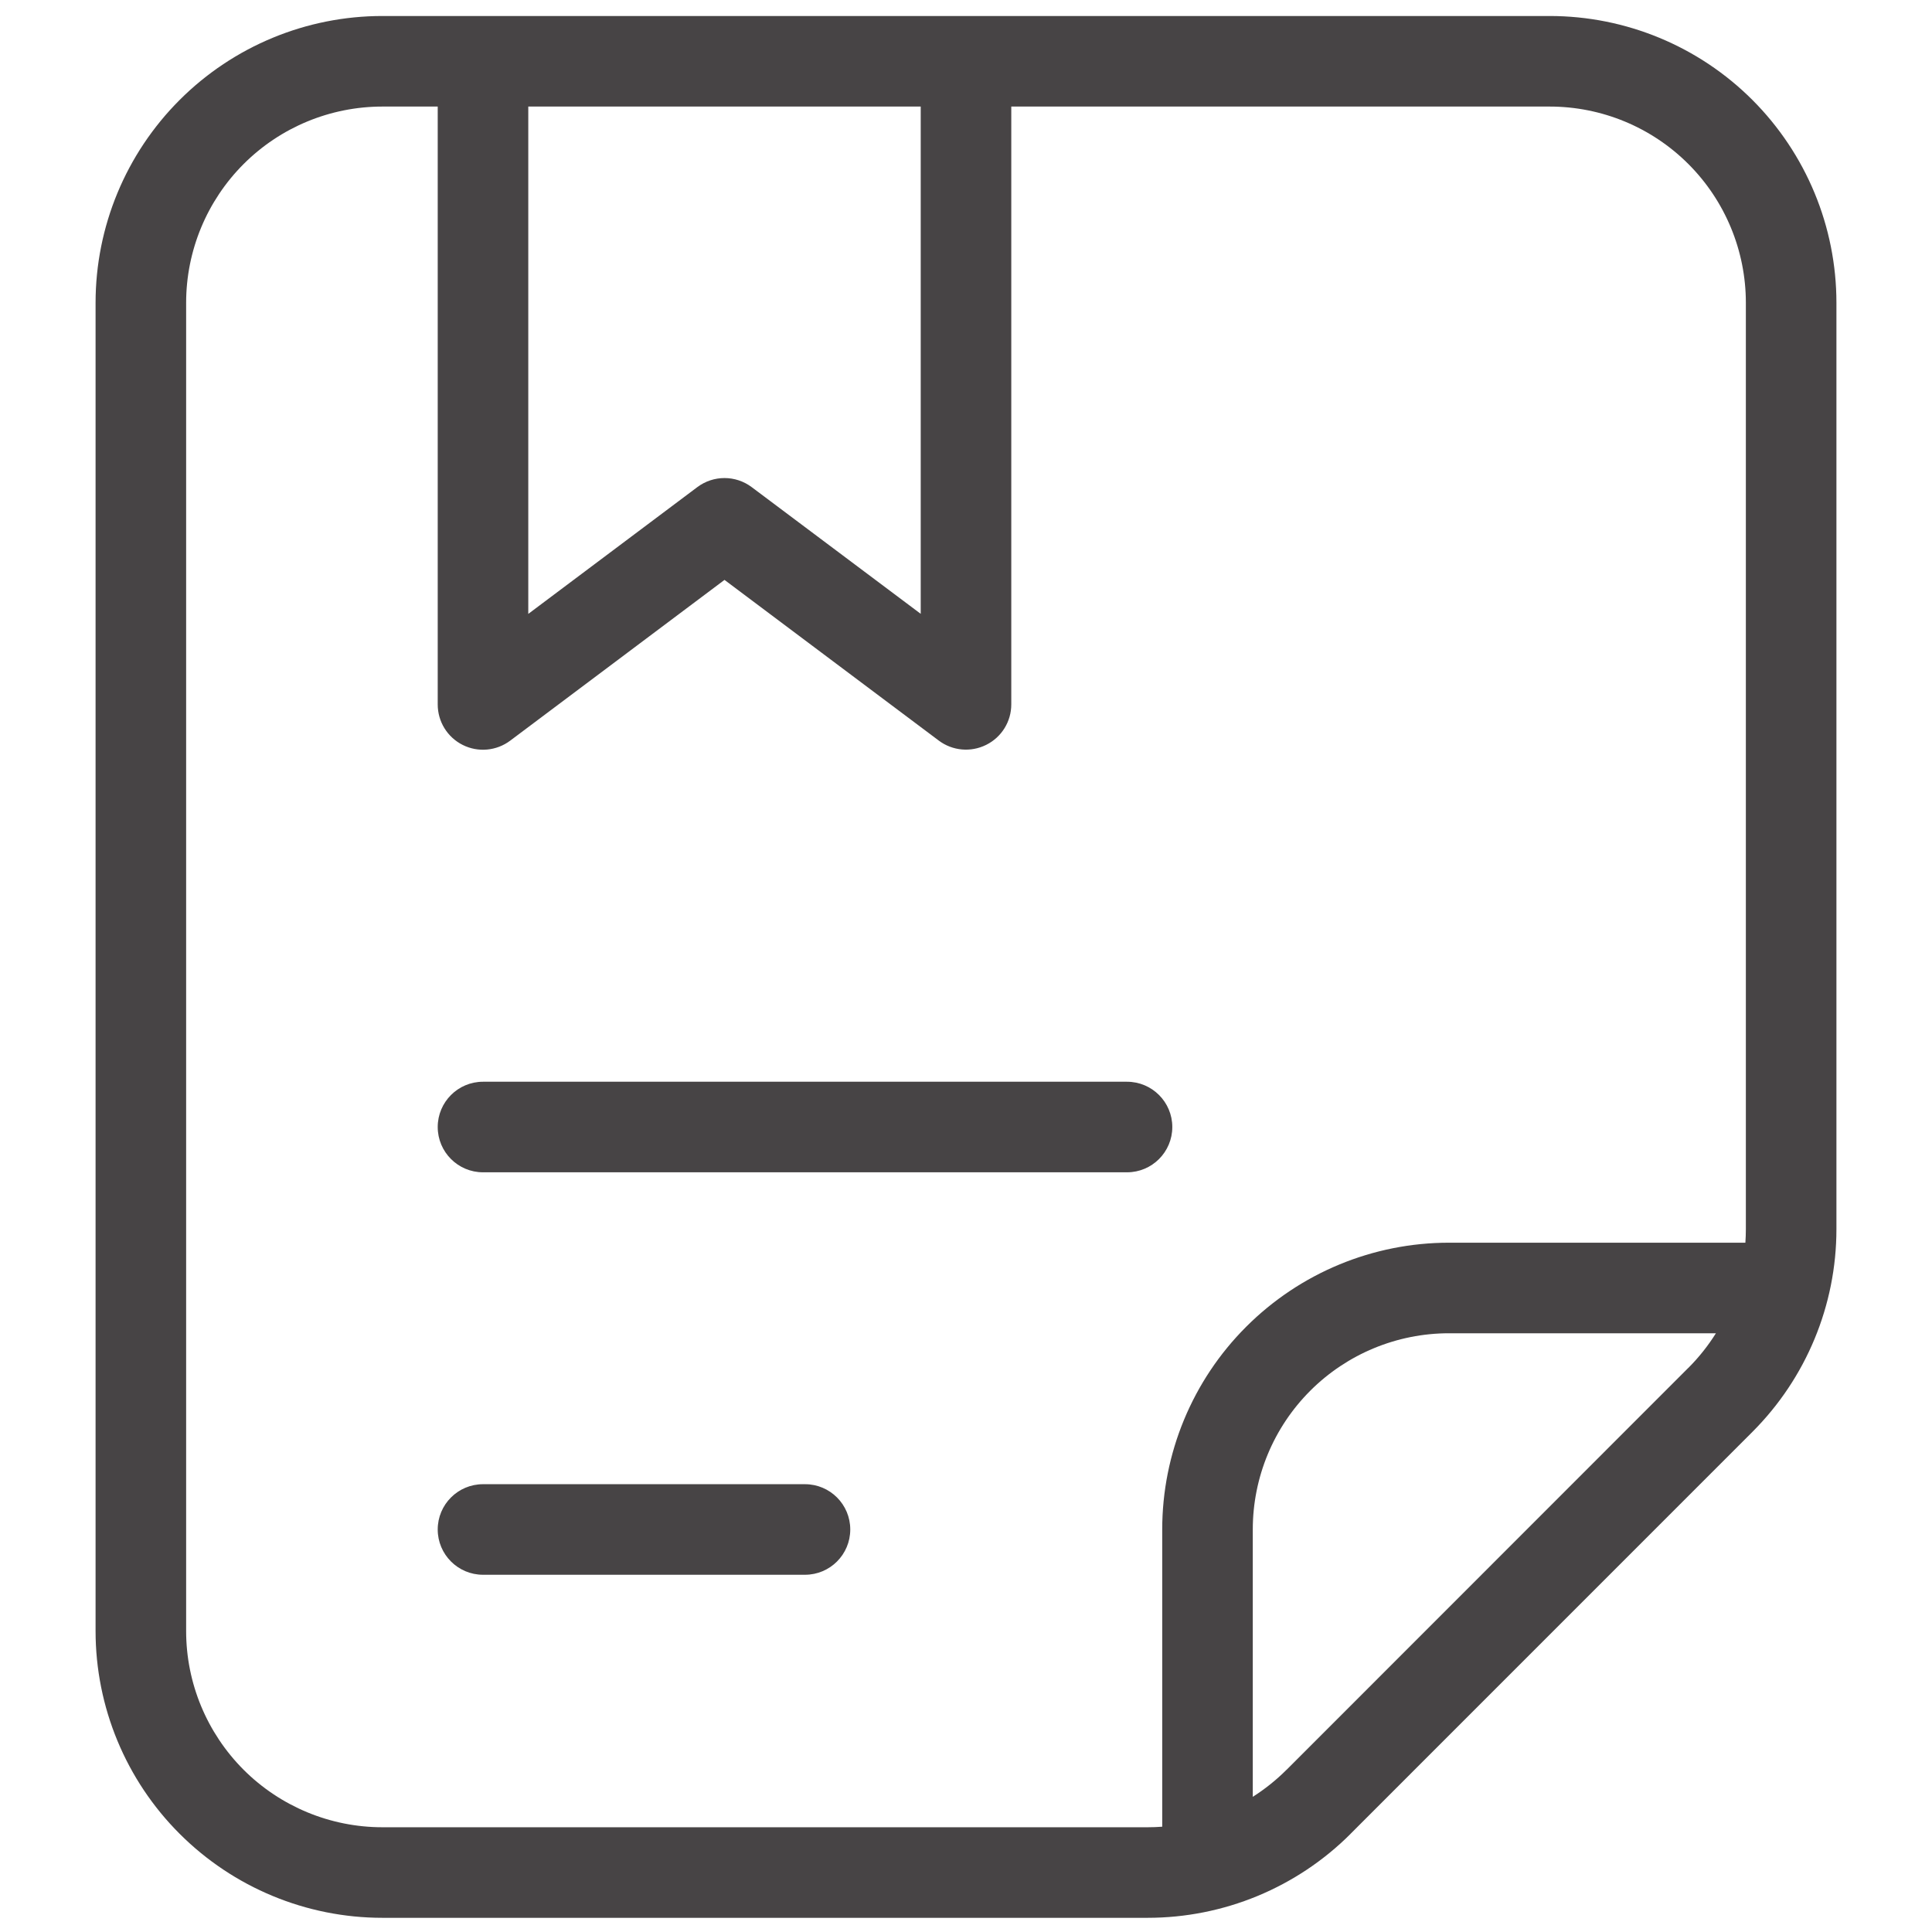 <svg width="32" height="32" viewBox="0 0 32 32" fill="none" xmlns="http://www.w3.org/2000/svg">
<path fill-rule="evenodd" clip-rule="evenodd" d="M6.333 1.765C5.472 1.765 4.645 2.107 4.035 2.717C3.426 3.326 3.083 4.153 3.083 5.015V27.015C3.083 27.877 3.426 28.703 4.035 29.313C4.645 29.922 5.472 30.265 6.333 30.265H19.009L19.01 30.265C19.09 30.265 19.17 30.262 19.25 30.256V25.333C19.25 24.073 19.75 22.865 20.641 21.975C21.532 21.084 22.74 20.583 24 20.583H28.909C28.914 20.509 28.917 20.434 28.917 20.359V20.358V5.015C28.917 4.153 28.574 3.326 27.965 2.717C27.355 2.107 26.529 1.765 25.667 1.765H16.75V11.667C16.75 11.951 16.59 12.21 16.335 12.337C16.081 12.464 15.777 12.437 15.55 12.267L12 9.605L8.45 12.268C8.223 12.438 7.919 12.466 7.665 12.339C7.41 12.212 7.25 11.952 7.25 11.668V1.765H6.333ZM8.75 1.765V10.168L11.55 8.068C11.817 7.868 12.183 7.868 12.45 8.068L15.25 10.167V1.765H8.75ZM21.308 29.314C21.139 29.483 20.951 29.633 20.75 29.761V25.333C20.75 24.471 21.092 23.645 21.702 23.035C22.311 22.426 23.138 22.083 24 22.083H28.421C28.292 22.289 28.139 22.482 27.965 22.656L27.964 22.656L21.309 29.314L21.309 29.314L21.308 29.314ZM2.975 1.656C3.866 0.765 5.074 0.265 6.333 0.265H25.667C26.927 0.265 28.135 0.765 29.026 1.656C29.916 2.547 30.417 3.755 30.417 5.015V20.359V20.359C30.417 21.618 29.916 22.826 29.025 23.717L29.025 23.717L22.369 30.374L22.369 30.375C21.928 30.816 21.404 31.165 20.827 31.404C20.251 31.642 19.633 31.765 19.009 31.765H19.009H6.333C5.074 31.765 3.866 31.264 2.975 30.373C2.084 29.483 1.583 28.274 1.583 27.015V5.015C1.583 3.755 2.084 2.547 2.975 1.656ZM8 24.583C7.586 24.583 7.25 24.919 7.25 25.333C7.25 25.747 7.586 26.083 8 26.083H13.333C13.748 26.083 14.083 25.747 14.083 25.333C14.083 24.919 13.748 24.583 13.333 24.583H8ZM7.25 18.667C7.25 18.253 7.586 17.917 8 17.917H18.667C19.081 17.917 19.417 18.253 19.417 18.667C19.417 19.081 19.081 19.417 18.667 19.417H8C7.586 19.417 7.25 19.081 7.25 18.667Z" fill="#474445"/>
</svg>
